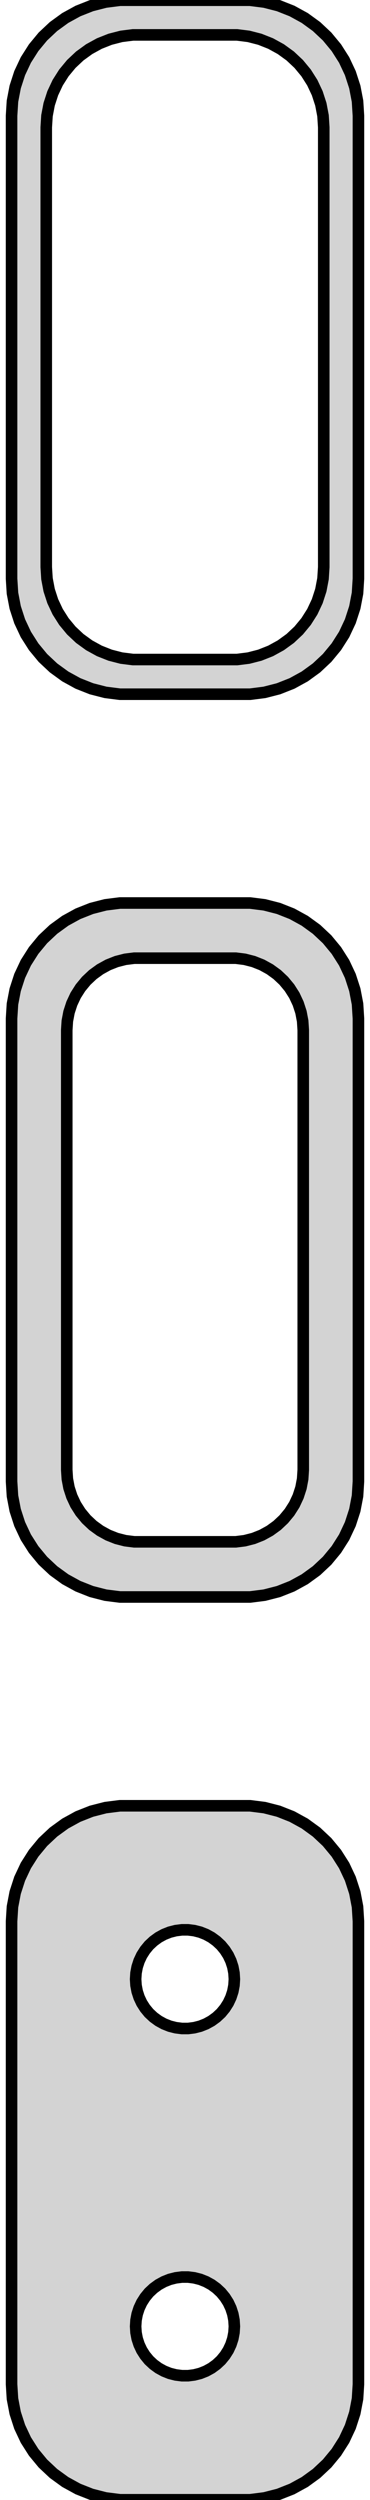 <?xml version="1.0" standalone="no"?>
<!DOCTYPE svg PUBLIC "-//W3C//DTD SVG 1.1//EN" "http://www.w3.org/Graphics/SVG/1.1/DTD/svg11.dtd">
<svg width="16mm" height="108mm" viewBox="-8 -210 16 108" xmlns="http://www.w3.org/2000/svg" version="1.1">
<title>OpenSCAD Model</title>
<path d="
M 3.437,-180.089 L 4.045,-180.245 L 4.629,-180.476 L 5.179,-180.778 L 5.687,-181.147 L 6.145,-181.577
 L 6.545,-182.061 L 6.882,-182.591 L 7.149,-183.159 L 7.343,-183.757 L 7.461,-184.373 L 7.5,-185
 L 7.5,-205 L 7.461,-205.627 L 7.343,-206.243 L 7.149,-206.841 L 6.882,-207.409 L 6.545,-207.939
 L 6.145,-208.423 L 5.687,-208.853 L 5.179,-209.222 L 4.629,-209.524 L 4.045,-209.755 L 3.437,-209.911
 L 2.814,-209.99 L -2.814,-209.99 L -3.437,-209.911 L -4.045,-209.755 L -4.629,-209.524 L -5.179,-209.222
 L -5.687,-208.853 L -6.145,-208.423 L -6.545,-207.939 L -6.882,-207.409 L -7.149,-206.841 L -7.343,-206.243
 L -7.461,-205.627 L -7.5,-205 L -7.5,-185 L -7.461,-184.373 L -7.343,-183.757 L -7.149,-183.159
 L -6.882,-182.591 L -6.545,-182.061 L -6.145,-181.577 L -5.687,-181.147 L -5.179,-180.778 L -4.629,-180.476
 L -4.045,-180.245 L -3.437,-180.089 L -2.814,-180.01 L 2.814,-180.01 z
M -2.251,-181.508 L -2.75,-181.571 L -3.236,-181.696 L -3.703,-181.881 L -4.143,-182.123 L -4.55,-182.418
 L -4.916,-182.762 L -5.236,-183.149 L -5.505,-183.573 L -5.719,-184.028 L -5.874,-184.505 L -5.968,-184.999
 L -6,-185.5 L -6,-204.5 L -5.968,-205.001 L -5.874,-205.495 L -5.719,-205.972 L -5.505,-206.427
 L -5.236,-206.851 L -4.916,-207.238 L -4.55,-207.582 L -4.143,-207.877 L -3.703,-208.119 L -3.236,-208.304
 L -2.75,-208.429 L -2.251,-208.492 L 2.251,-208.492 L 2.75,-208.429 L 3.236,-208.304 L 3.703,-208.119
 L 4.143,-207.877 L 4.55,-207.582 L 4.916,-207.238 L 5.236,-206.851 L 5.505,-206.427 L 5.719,-205.972
 L 5.874,-205.495 L 5.968,-205.001 L 6,-204.5 L 6,-185.5 L 5.968,-184.999 L 5.874,-184.505
 L 5.719,-184.028 L 5.505,-183.573 L 5.236,-183.149 L 4.916,-182.762 L 4.55,-182.418 L 4.143,-182.123
 L 3.703,-181.881 L 3.236,-181.696 L 2.75,-181.571 L 2.251,-181.508 z
M 3.437,-141.089 L 4.045,-141.245 L 4.629,-141.476 L 5.179,-141.778 L 5.687,-142.147 L 6.145,-142.577
 L 6.545,-143.061 L 6.882,-143.591 L 7.149,-144.159 L 7.343,-144.757 L 7.461,-145.373 L 7.5,-146
 L 7.5,-166 L 7.461,-166.627 L 7.343,-167.243 L 7.149,-167.841 L 6.882,-168.409 L 6.545,-168.939
 L 6.145,-169.423 L 5.687,-169.853 L 5.179,-170.222 L 4.629,-170.524 L 4.045,-170.755 L 3.437,-170.911
 L 2.814,-170.99 L -2.814,-170.99 L -3.437,-170.911 L -4.045,-170.755 L -4.629,-170.524 L -5.179,-170.222
 L -5.687,-169.853 L -6.145,-169.423 L -6.545,-168.939 L -6.882,-168.409 L -7.149,-167.841 L -7.343,-167.243
 L -7.461,-166.627 L -7.5,-166 L -7.5,-146 L -7.461,-145.373 L -7.343,-144.757 L -7.149,-144.159
 L -6.882,-143.591 L -6.545,-143.061 L -6.145,-142.577 L -5.687,-142.147 L -5.179,-141.778 L -4.629,-141.476
 L -4.045,-141.245 L -3.437,-141.089 L -2.814,-141.01 L 2.814,-141.01 z
M -2.195,-143.393 L -2.583,-143.442 L -2.962,-143.539 L -3.325,-143.683 L -3.668,-143.872 L -3.984,-144.101
 L -4.269,-144.369 L -4.518,-144.67 L -4.728,-145 L -4.894,-145.354 L -5.015,-145.726 L -5.088,-146.11
 L -5.113,-146.5 L -5.113,-165.5 L -5.088,-165.89 L -5.015,-166.274 L -4.894,-166.646 L -4.728,-167
 L -4.518,-167.33 L -4.269,-167.631 L -3.984,-167.899 L -3.668,-168.128 L -3.325,-168.317 L -2.962,-168.461
 L -2.583,-168.558 L -2.195,-168.607 L 2.195,-168.607 L 2.583,-168.558 L 2.962,-168.461 L 3.325,-168.317
 L 3.668,-168.128 L 3.984,-167.899 L 4.269,-167.631 L 4.518,-167.33 L 4.728,-167 L 4.894,-166.646
 L 5.015,-166.274 L 5.088,-165.89 L 5.113,-165.5 L 5.113,-146.5 L 5.088,-146.11 L 5.015,-145.726
 L 4.894,-145.354 L 4.728,-145 L 4.518,-144.67 L 4.269,-144.369 L 3.984,-144.101 L 3.668,-143.872
 L 3.325,-143.683 L 2.962,-143.539 L 2.583,-143.442 L 2.195,-143.393 z
M 3.437,-102.089 L 4.045,-102.245 L 4.629,-102.476 L 5.179,-102.778 L 5.687,-103.147 L 6.145,-103.577
 L 6.545,-104.061 L 6.882,-104.591 L 7.149,-105.159 L 7.343,-105.757 L 7.461,-106.373 L 7.5,-107
 L 7.5,-127 L 7.461,-127.627 L 7.343,-128.243 L 7.149,-128.841 L 6.882,-129.409 L 6.545,-129.939
 L 6.145,-130.423 L 5.687,-130.853 L 5.179,-131.222 L 4.629,-131.524 L 4.045,-131.755 L 3.437,-131.911
 L 2.814,-131.99 L -2.814,-131.99 L -3.437,-131.911 L -4.045,-131.755 L -4.629,-131.524 L -5.179,-131.222
 L -5.687,-130.853 L -6.145,-130.423 L -6.545,-129.939 L -6.882,-129.409 L -7.149,-128.841 L -7.343,-128.243
 L -7.461,-127.627 L -7.5,-127 L -7.5,-107 L -7.461,-106.373 L -7.343,-105.757 L -7.149,-105.159
 L -6.882,-104.591 L -6.545,-104.061 L -6.145,-103.577 L -5.687,-103.147 L -5.179,-102.778 L -4.629,-102.476
 L -4.045,-102.245 L -3.437,-102.089 L -2.814,-102.01 L 2.814,-102.01 z
M -0.134,-122.369 L -0.4,-122.403 L -0.66,-122.469 L -0.909,-122.568 L -1.144,-122.697 L -1.361,-122.855
 L -1.557,-123.038 L -1.727,-123.245 L -1.871,-123.471 L -1.985,-123.714 L -2.068,-123.969 L -2.118,-124.232
 L -2.135,-124.5 L -2.118,-124.768 L -2.068,-125.031 L -1.985,-125.286 L -1.871,-125.529 L -1.727,-125.755
 L -1.557,-125.962 L -1.361,-126.145 L -1.144,-126.303 L -0.909,-126.432 L -0.66,-126.531 L -0.4,-126.597
 L -0.134,-126.631 L 0.134,-126.631 L 0.4,-126.597 L 0.66,-126.531 L 0.909,-126.432 L 1.144,-126.303
 L 1.361,-126.145 L 1.557,-125.962 L 1.727,-125.755 L 1.871,-125.529 L 1.985,-125.286 L 2.068,-125.031
 L 2.118,-124.768 L 2.135,-124.5 L 2.118,-124.232 L 2.068,-123.969 L 1.985,-123.714 L 1.871,-123.471
 L 1.727,-123.245 L 1.557,-123.038 L 1.361,-122.855 L 1.144,-122.697 L 0.909,-122.568 L 0.66,-122.469
 L 0.4,-122.403 L 0.134,-122.369 z
M -0.134,-107.369 L -0.4,-107.403 L -0.66,-107.469 L -0.909,-107.568 L -1.144,-107.697 L -1.361,-107.855
 L -1.557,-108.038 L -1.727,-108.245 L -1.871,-108.471 L -1.985,-108.714 L -2.068,-108.969 L -2.118,-109.232
 L -2.135,-109.5 L -2.118,-109.768 L -2.068,-110.031 L -1.985,-110.286 L -1.871,-110.529 L -1.727,-110.755
 L -1.557,-110.962 L -1.361,-111.145 L -1.144,-111.303 L -0.909,-111.432 L -0.66,-111.531 L -0.4,-111.597
 L -0.134,-111.631 L 0.134,-111.631 L 0.4,-111.597 L 0.66,-111.531 L 0.909,-111.432 L 1.144,-111.303
 L 1.361,-111.145 L 1.557,-110.962 L 1.727,-110.755 L 1.871,-110.529 L 1.985,-110.286 L 2.068,-110.031
 L 2.118,-109.768 L 2.135,-109.5 L 2.118,-109.232 L 2.068,-108.969 L 1.985,-108.714 L 1.871,-108.471
 L 1.727,-108.245 L 1.557,-108.038 L 1.361,-107.855 L 1.144,-107.697 L 0.909,-107.568 L 0.66,-107.469
 L 0.4,-107.403 L 0.134,-107.369 z
" stroke="black" fill="lightgray" stroke-width="0.5"/>
</svg>
